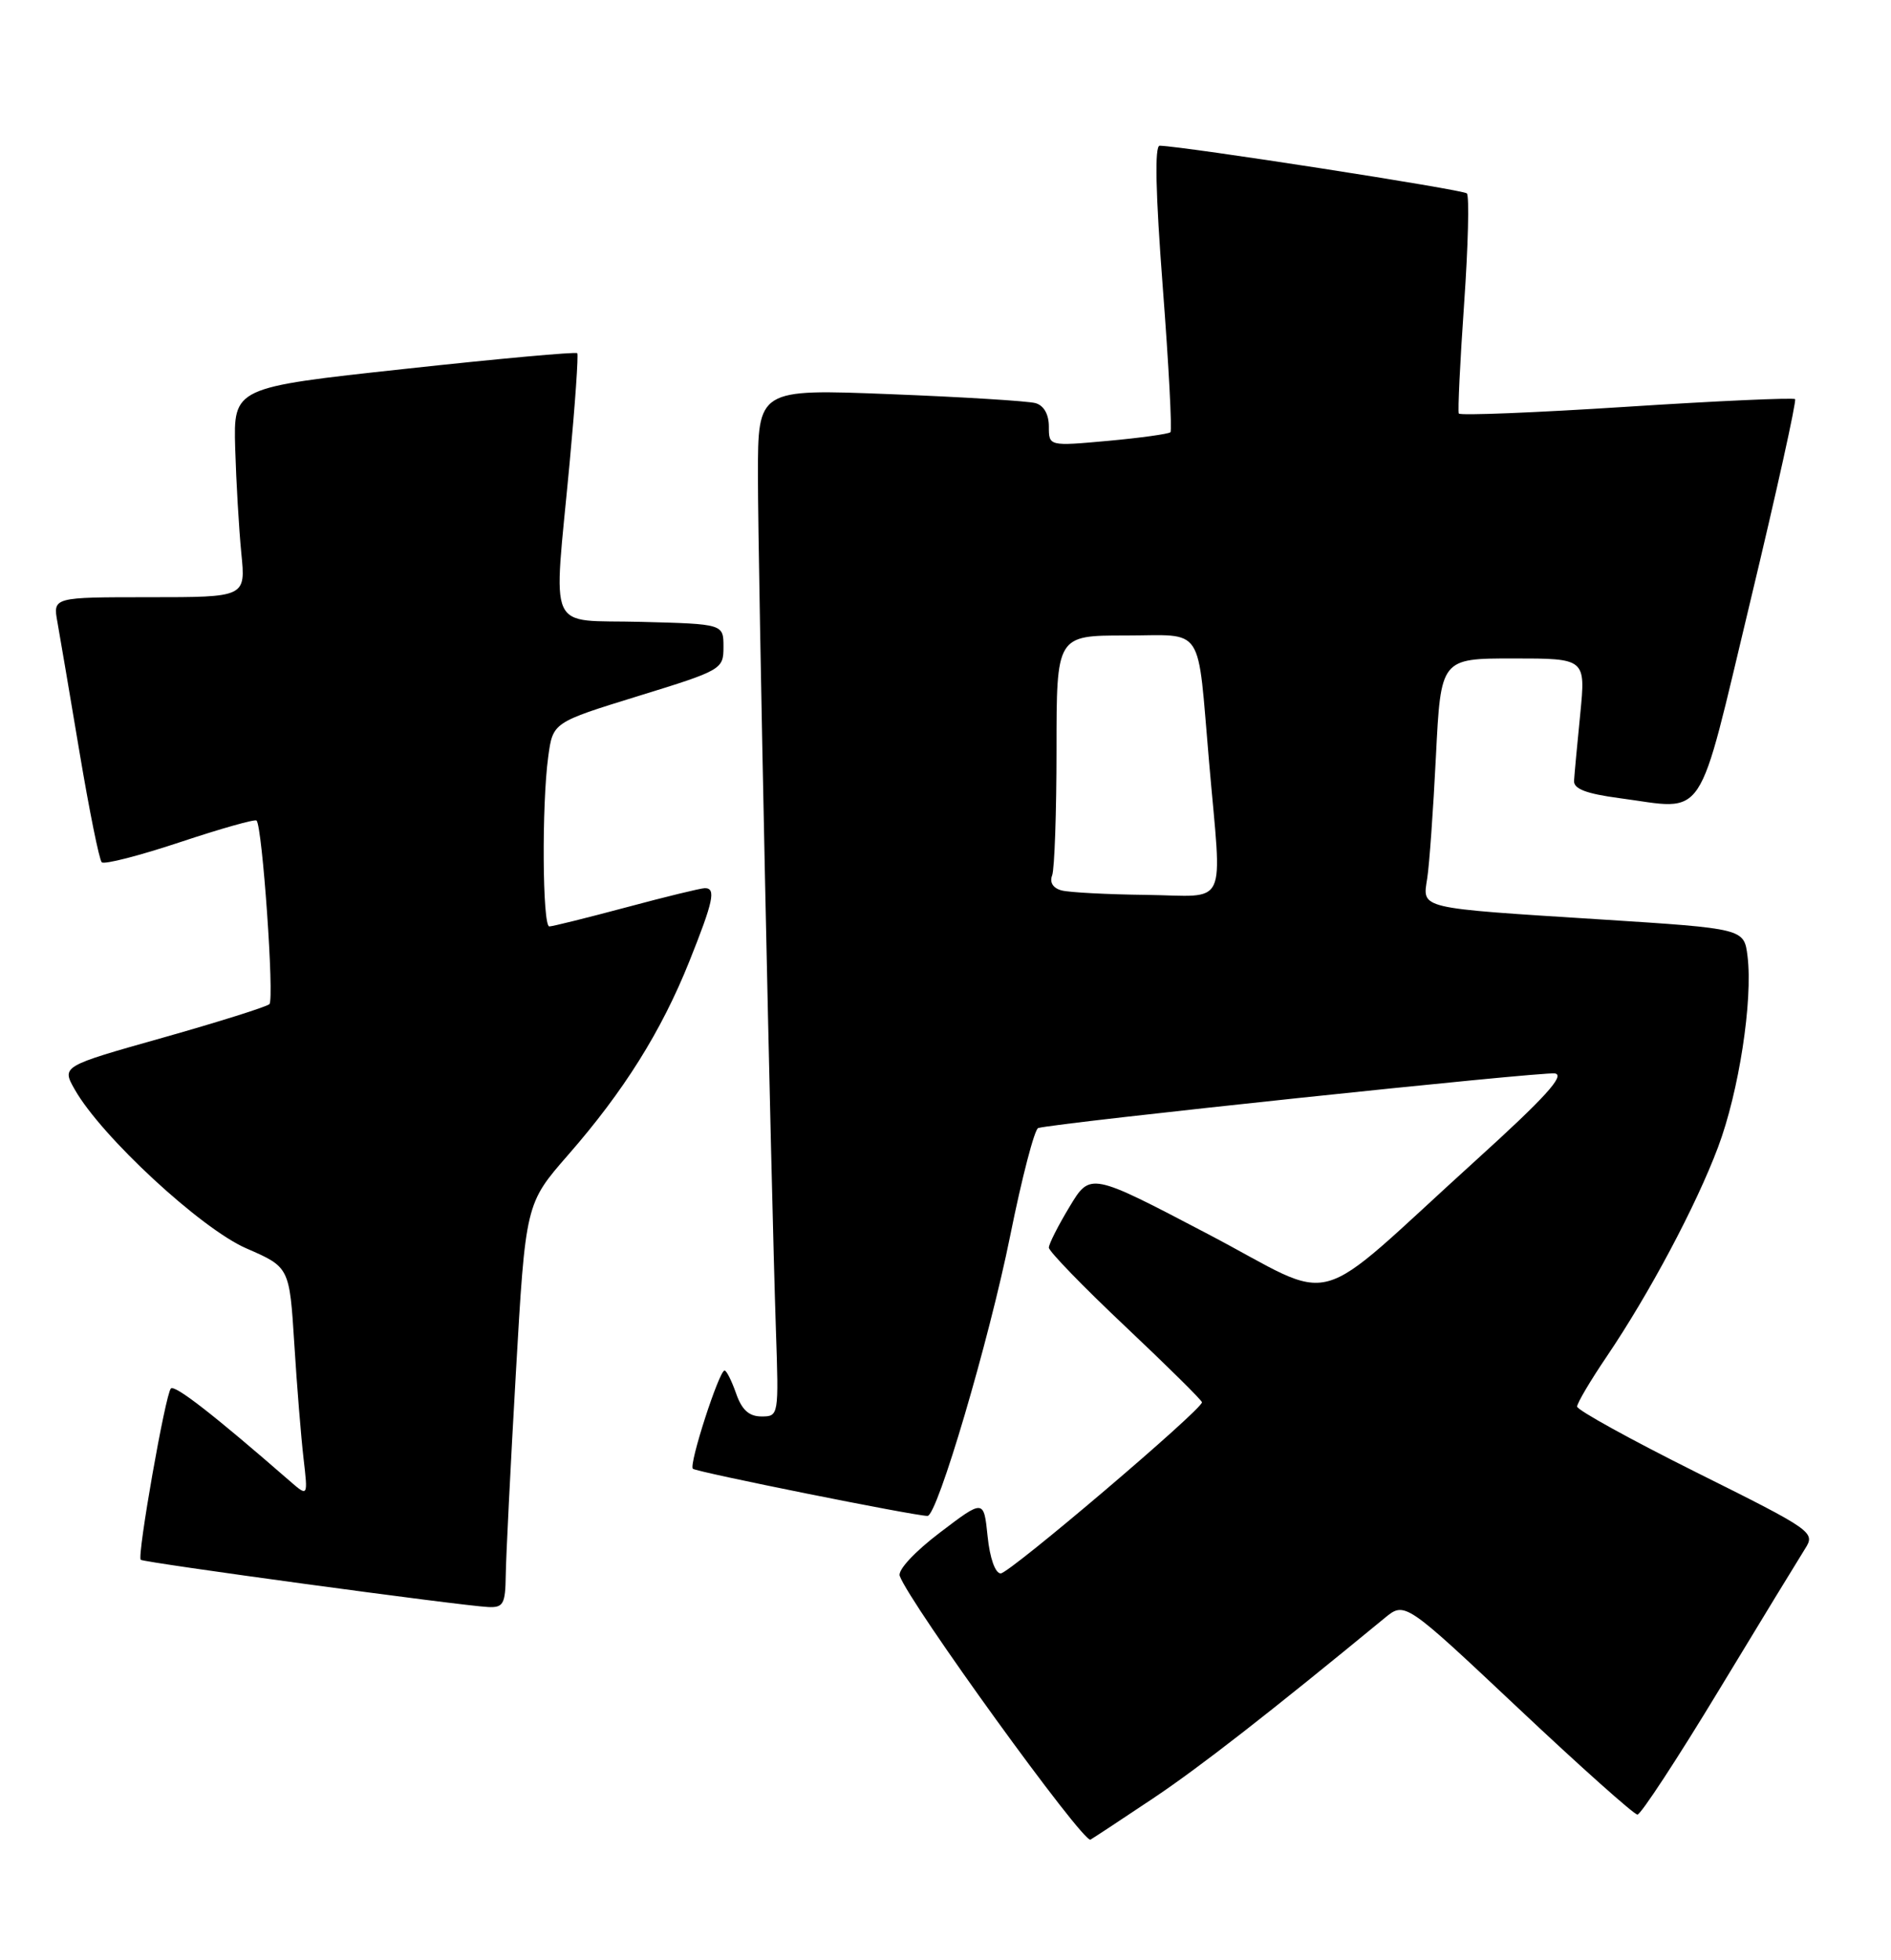 <?xml version="1.0" encoding="UTF-8" standalone="no"?>
<!DOCTYPE svg PUBLIC "-//W3C//DTD SVG 1.1//EN" "http://www.w3.org/Graphics/SVG/1.1/DTD/svg11.dtd" >
<svg xmlns="http://www.w3.org/2000/svg" xmlns:xlink="http://www.w3.org/1999/xlink" version="1.1" viewBox="0 0 247 256">
 <g >
 <path fill="currentColor"
d=" M 150.66 234.85 C 156.67 230.83 165.80 223.72 180.86 211.33 C 183.50 209.16 183.50 209.16 198.29 223.08 C 206.42 230.74 213.44 237.00 213.88 237.00 C 214.32 237.00 219.11 229.69 224.52 220.75 C 229.93 211.81 235.00 203.51 235.77 202.29 C 237.15 200.13 236.84 199.91 221.59 192.31 C 213.01 188.03 206.00 184.16 206.00 183.71 C 206.00 183.26 207.73 180.33 209.85 177.20 C 215.45 168.92 221.54 157.48 224.41 149.83 C 227.13 142.61 228.97 130.68 228.26 124.89 C 227.81 121.28 227.81 121.28 209.16 120.09 C 185.03 118.56 185.80 118.74 186.42 114.72 C 186.70 112.95 187.21 105.76 187.56 98.75 C 188.20 86.00 188.20 86.00 197.66 86.00 C 207.12 86.00 207.12 86.00 206.41 93.25 C 206.01 97.24 205.65 101.16 205.60 101.97 C 205.53 103.03 207.17 103.66 211.50 104.24 C 223.04 105.77 221.55 108.02 228.63 78.51 C 232.06 64.22 234.68 52.35 234.47 52.13 C 234.25 51.92 224.34 52.36 212.45 53.13 C 200.55 53.90 190.70 54.29 190.55 54.01 C 190.40 53.73 190.71 47.28 191.24 39.69 C 191.77 32.09 191.93 25.60 191.60 25.26 C 191.10 24.76 154.83 19.13 151.48 19.03 C 150.80 19.01 150.94 25.20 151.88 37.51 C 152.66 47.70 153.11 56.22 152.88 56.45 C 152.65 56.68 148.98 57.19 144.73 57.58 C 137.00 58.28 137.00 58.28 137.00 55.71 C 137.00 54.11 136.34 52.95 135.25 52.65 C 134.29 52.38 125.74 51.85 116.25 51.48 C 99.00 50.80 99.00 50.80 99.00 62.10 C 99.00 73.94 100.70 154.37 101.35 173.75 C 101.73 184.89 101.71 185.00 99.47 185.00 C 97.84 185.00 96.90 184.15 96.15 182.00 C 95.57 180.35 94.90 179.00 94.64 179.00 C 93.93 179.00 89.95 191.29 90.50 191.83 C 90.92 192.25 119.42 197.98 121.15 197.99 C 122.43 198.01 129.21 175.00 131.95 161.40 C 133.48 153.80 135.13 147.47 135.61 147.33 C 137.95 146.65 201.47 139.93 203.10 140.20 C 204.48 140.42 201.80 143.37 192.83 151.50 C 170.63 171.62 175.27 170.34 157.71 161.14 C 142.41 153.12 142.41 153.12 139.71 157.60 C 138.22 160.07 137.00 162.47 137.00 162.95 C 137.00 163.43 141.50 168.07 147.00 173.26 C 152.50 178.45 157.00 182.90 157.00 183.15 C 157.00 184.12 131.86 205.50 130.71 205.50 C 130.00 205.50 129.29 203.51 129.00 200.66 C 128.50 195.81 128.50 195.81 122.78 200.16 C 119.48 202.66 117.25 205.06 117.52 205.82 C 118.80 209.41 141.51 240.81 142.44 240.27 C 143.02 239.92 146.72 237.49 150.66 234.85 Z  M 66.06 205.75 C 66.09 203.41 66.68 191.53 67.38 179.35 C 68.65 157.21 68.65 157.21 74.20 150.85 C 81.48 142.52 86.38 134.70 90.03 125.59 C 93.19 117.69 93.55 116.00 92.07 116.00 C 91.56 116.00 86.95 117.12 81.82 118.50 C 76.69 119.87 72.16 121.00 71.75 121.00 C 70.85 121.00 70.75 105.10 71.61 98.82 C 72.22 94.35 72.22 94.35 83.36 90.91 C 94.29 87.54 94.50 87.42 94.50 84.49 C 94.50 81.50 94.50 81.50 83.75 81.22 C 71.22 80.89 72.28 83.23 74.40 60.50 C 75.12 52.80 75.57 46.33 75.40 46.13 C 75.24 45.93 65.06 46.85 52.80 48.19 C 30.50 50.61 30.50 50.61 30.72 58.55 C 30.85 62.92 31.21 69.09 31.52 72.25 C 32.10 78.00 32.10 78.00 19.50 78.00 C 6.91 78.00 6.91 78.00 7.50 81.25 C 7.82 83.04 9.12 90.69 10.39 98.27 C 11.66 105.84 12.96 112.29 13.29 112.62 C 13.61 112.94 18.21 111.76 23.50 110.00 C 28.79 108.24 33.30 106.96 33.51 107.17 C 34.27 107.94 35.85 130.52 35.19 131.15 C 34.81 131.50 28.55 133.47 21.27 135.53 C 8.04 139.26 8.04 139.26 9.77 142.31 C 13.25 148.44 26.24 160.46 32.16 163.04 C 37.81 165.50 37.81 165.50 38.44 175.50 C 38.78 181.00 39.33 187.75 39.65 190.50 C 40.23 195.50 40.23 195.50 37.86 193.44 C 27.87 184.74 22.84 180.83 22.32 181.35 C 21.61 182.05 17.89 203.22 18.38 203.72 C 18.75 204.08 60.20 209.72 63.75 209.89 C 65.74 209.99 66.01 209.51 66.06 205.75 Z  M 138.68 116.30 C 137.55 116.01 137.07 115.25 137.43 114.33 C 137.74 113.51 138.00 106.12 138.00 97.92 C 138.00 83.00 138.00 83.00 146.98 83.00 C 157.49 83.00 156.34 81.27 157.94 99.66 C 159.62 118.99 160.56 117.02 149.75 116.88 C 144.66 116.82 139.68 116.56 138.68 116.30 Z "/>
</g>
</svg>